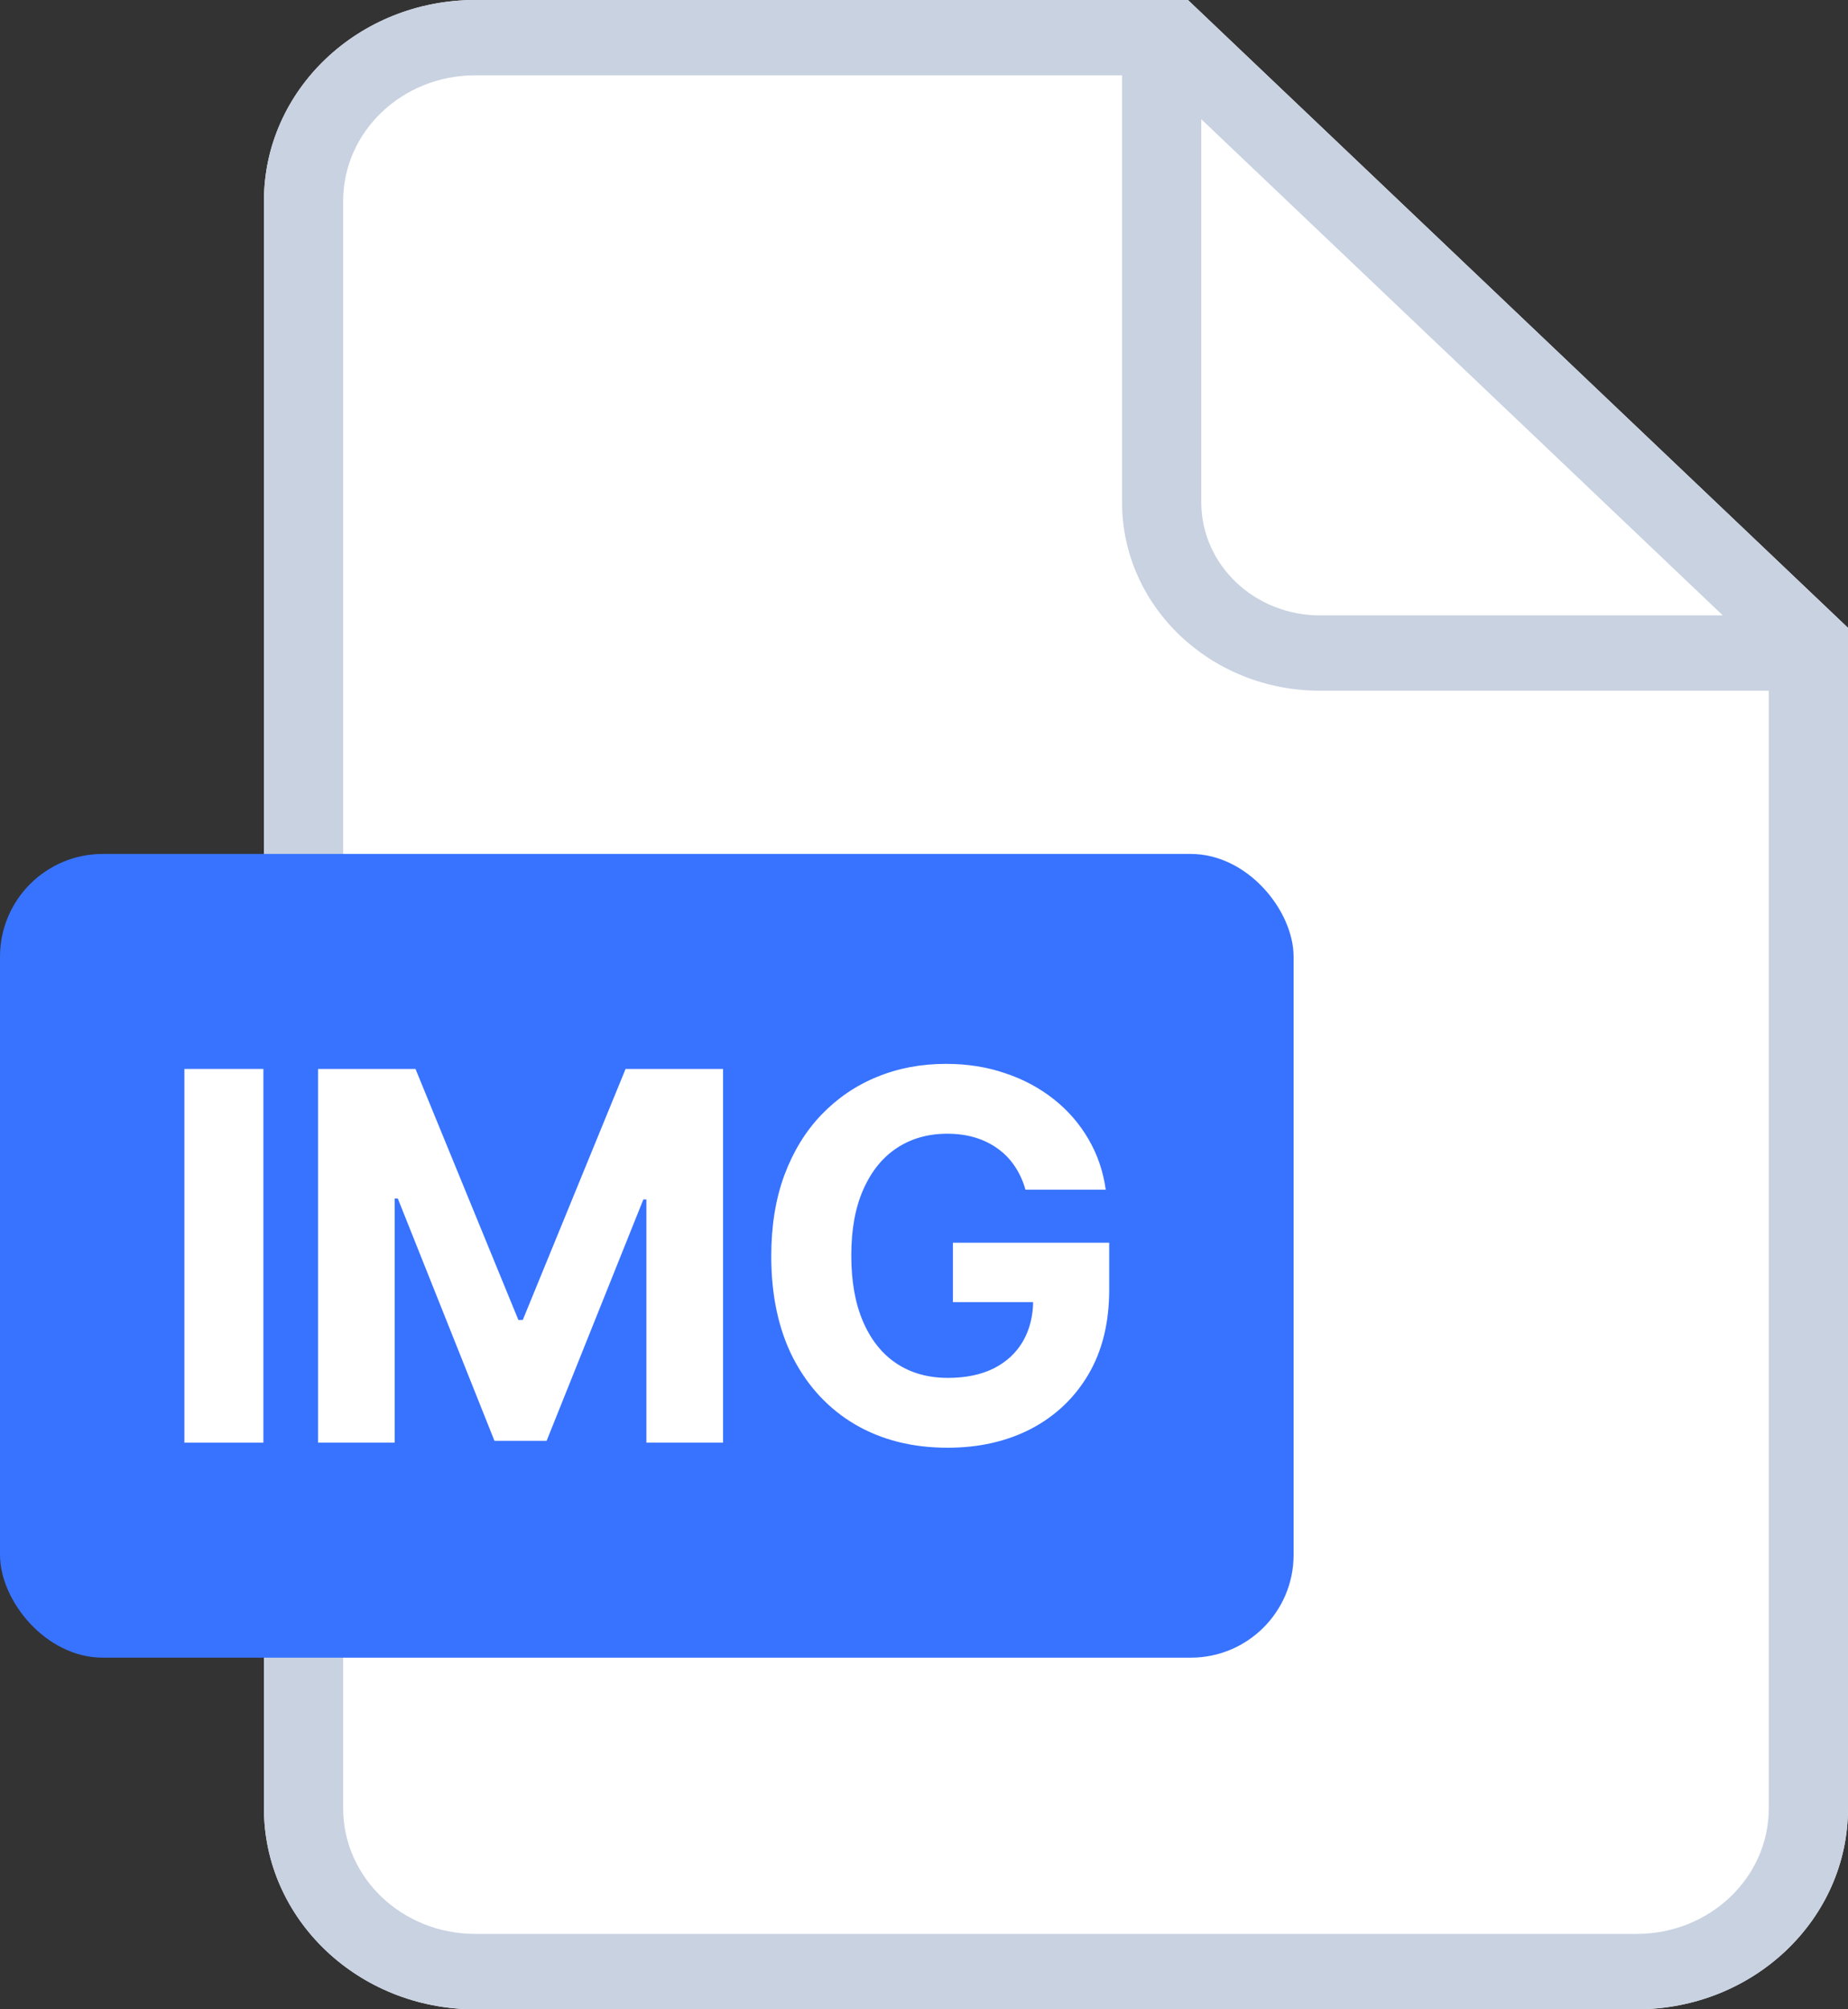 <svg width="23" height="25" viewBox="0 0 23 25" fill="none" xmlns="http://www.w3.org/2000/svg">
<rect x="0" y="0" width="23" height="25" fill="#333333" stroke="none"/>
<path d="M3.285 2.5C3.285 1.119 4.462 0 5.914 0H14.785L23 7.812V22.5C23 23.881 21.823 25 20.371 25H5.914C4.462 25 3.285 23.881 3.285 22.5V2.5Z" fill="white"/>
<path fill-rule="evenodd" clip-rule="evenodd" d="M5.914 24.062H20.371C21.278 24.062 22.014 23.363 22.014 22.5V8.201L14.377 0.937H5.914C5.006 0.937 4.271 1.637 4.271 2.5V22.5C4.271 23.363 5.006 24.062 5.914 24.062ZM14.785 0H5.914C4.462 0 3.285 1.119 3.285 2.5V22.5C3.285 23.881 4.462 25 5.914 25H20.371C21.823 25 23 23.881 23 22.5V7.812L14.785 0Z" fill="#C8D2E1"/>
<path fill-rule="evenodd" clip-rule="evenodd" d="M14.458 0.157C14.73 0.157 14.951 0.367 14.951 0.625V6.25C14.951 7.027 15.613 7.657 16.429 7.657H22.343C22.616 7.657 22.836 7.867 22.836 8.125C22.836 8.384 22.616 8.594 22.343 8.594H16.429C15.068 8.594 13.965 7.545 13.965 6.25V0.625C13.965 0.367 14.185 0.157 14.458 0.157Z" fill="#C8D2E1"/>
<rect y="10.625" width="16.1" height="10" rx="1.279" fill="#3873FF"/>
<path d="M12.763 14.803C12.732 14.693 12.687 14.595 12.629 14.51C12.572 14.424 12.501 14.351 12.418 14.292C12.336 14.232 12.243 14.186 12.137 14.154C12.032 14.122 11.916 14.106 11.789 14.106C11.552 14.106 11.343 14.165 11.163 14.283C10.984 14.401 10.845 14.573 10.745 14.799C10.645 15.023 10.595 15.297 10.595 15.62C10.595 15.944 10.644 16.22 10.743 16.447C10.841 16.674 10.98 16.847 11.161 16.967C11.341 17.085 11.553 17.144 11.798 17.144C12.021 17.144 12.211 17.104 12.368 17.026C12.527 16.945 12.648 16.833 12.732 16.688C12.816 16.542 12.859 16.37 12.859 16.172L13.058 16.202H11.86V15.462H13.805V16.047C13.805 16.456 13.719 16.807 13.546 17.101C13.374 17.393 13.136 17.618 12.834 17.777C12.531 17.934 12.184 18.013 11.794 18.013C11.358 18.013 10.975 17.917 10.645 17.725C10.315 17.531 10.058 17.256 9.873 16.901C9.69 16.544 9.599 16.12 9.599 15.63C9.599 15.253 9.653 14.917 9.762 14.622C9.873 14.325 10.027 14.074 10.225 13.868C10.424 13.662 10.654 13.505 10.918 13.398C11.181 13.29 11.466 13.237 11.774 13.237C12.037 13.237 12.282 13.275 12.509 13.353C12.736 13.428 12.937 13.536 13.113 13.675C13.29 13.814 13.434 13.98 13.546 14.172C13.658 14.363 13.73 14.573 13.762 14.803H12.763Z" fill="white"/>
<path d="M3.959 13.3H5.171L6.452 16.424H6.506L7.786 13.3H8.999V17.95H8.045V14.924H8.007L6.803 17.927H6.154L4.951 14.912H4.912V17.95H3.959V13.3Z" fill="white"/>
<path d="M3.278 13.3V17.95H2.295V13.3H3.278Z" fill="white"/>
</svg>
